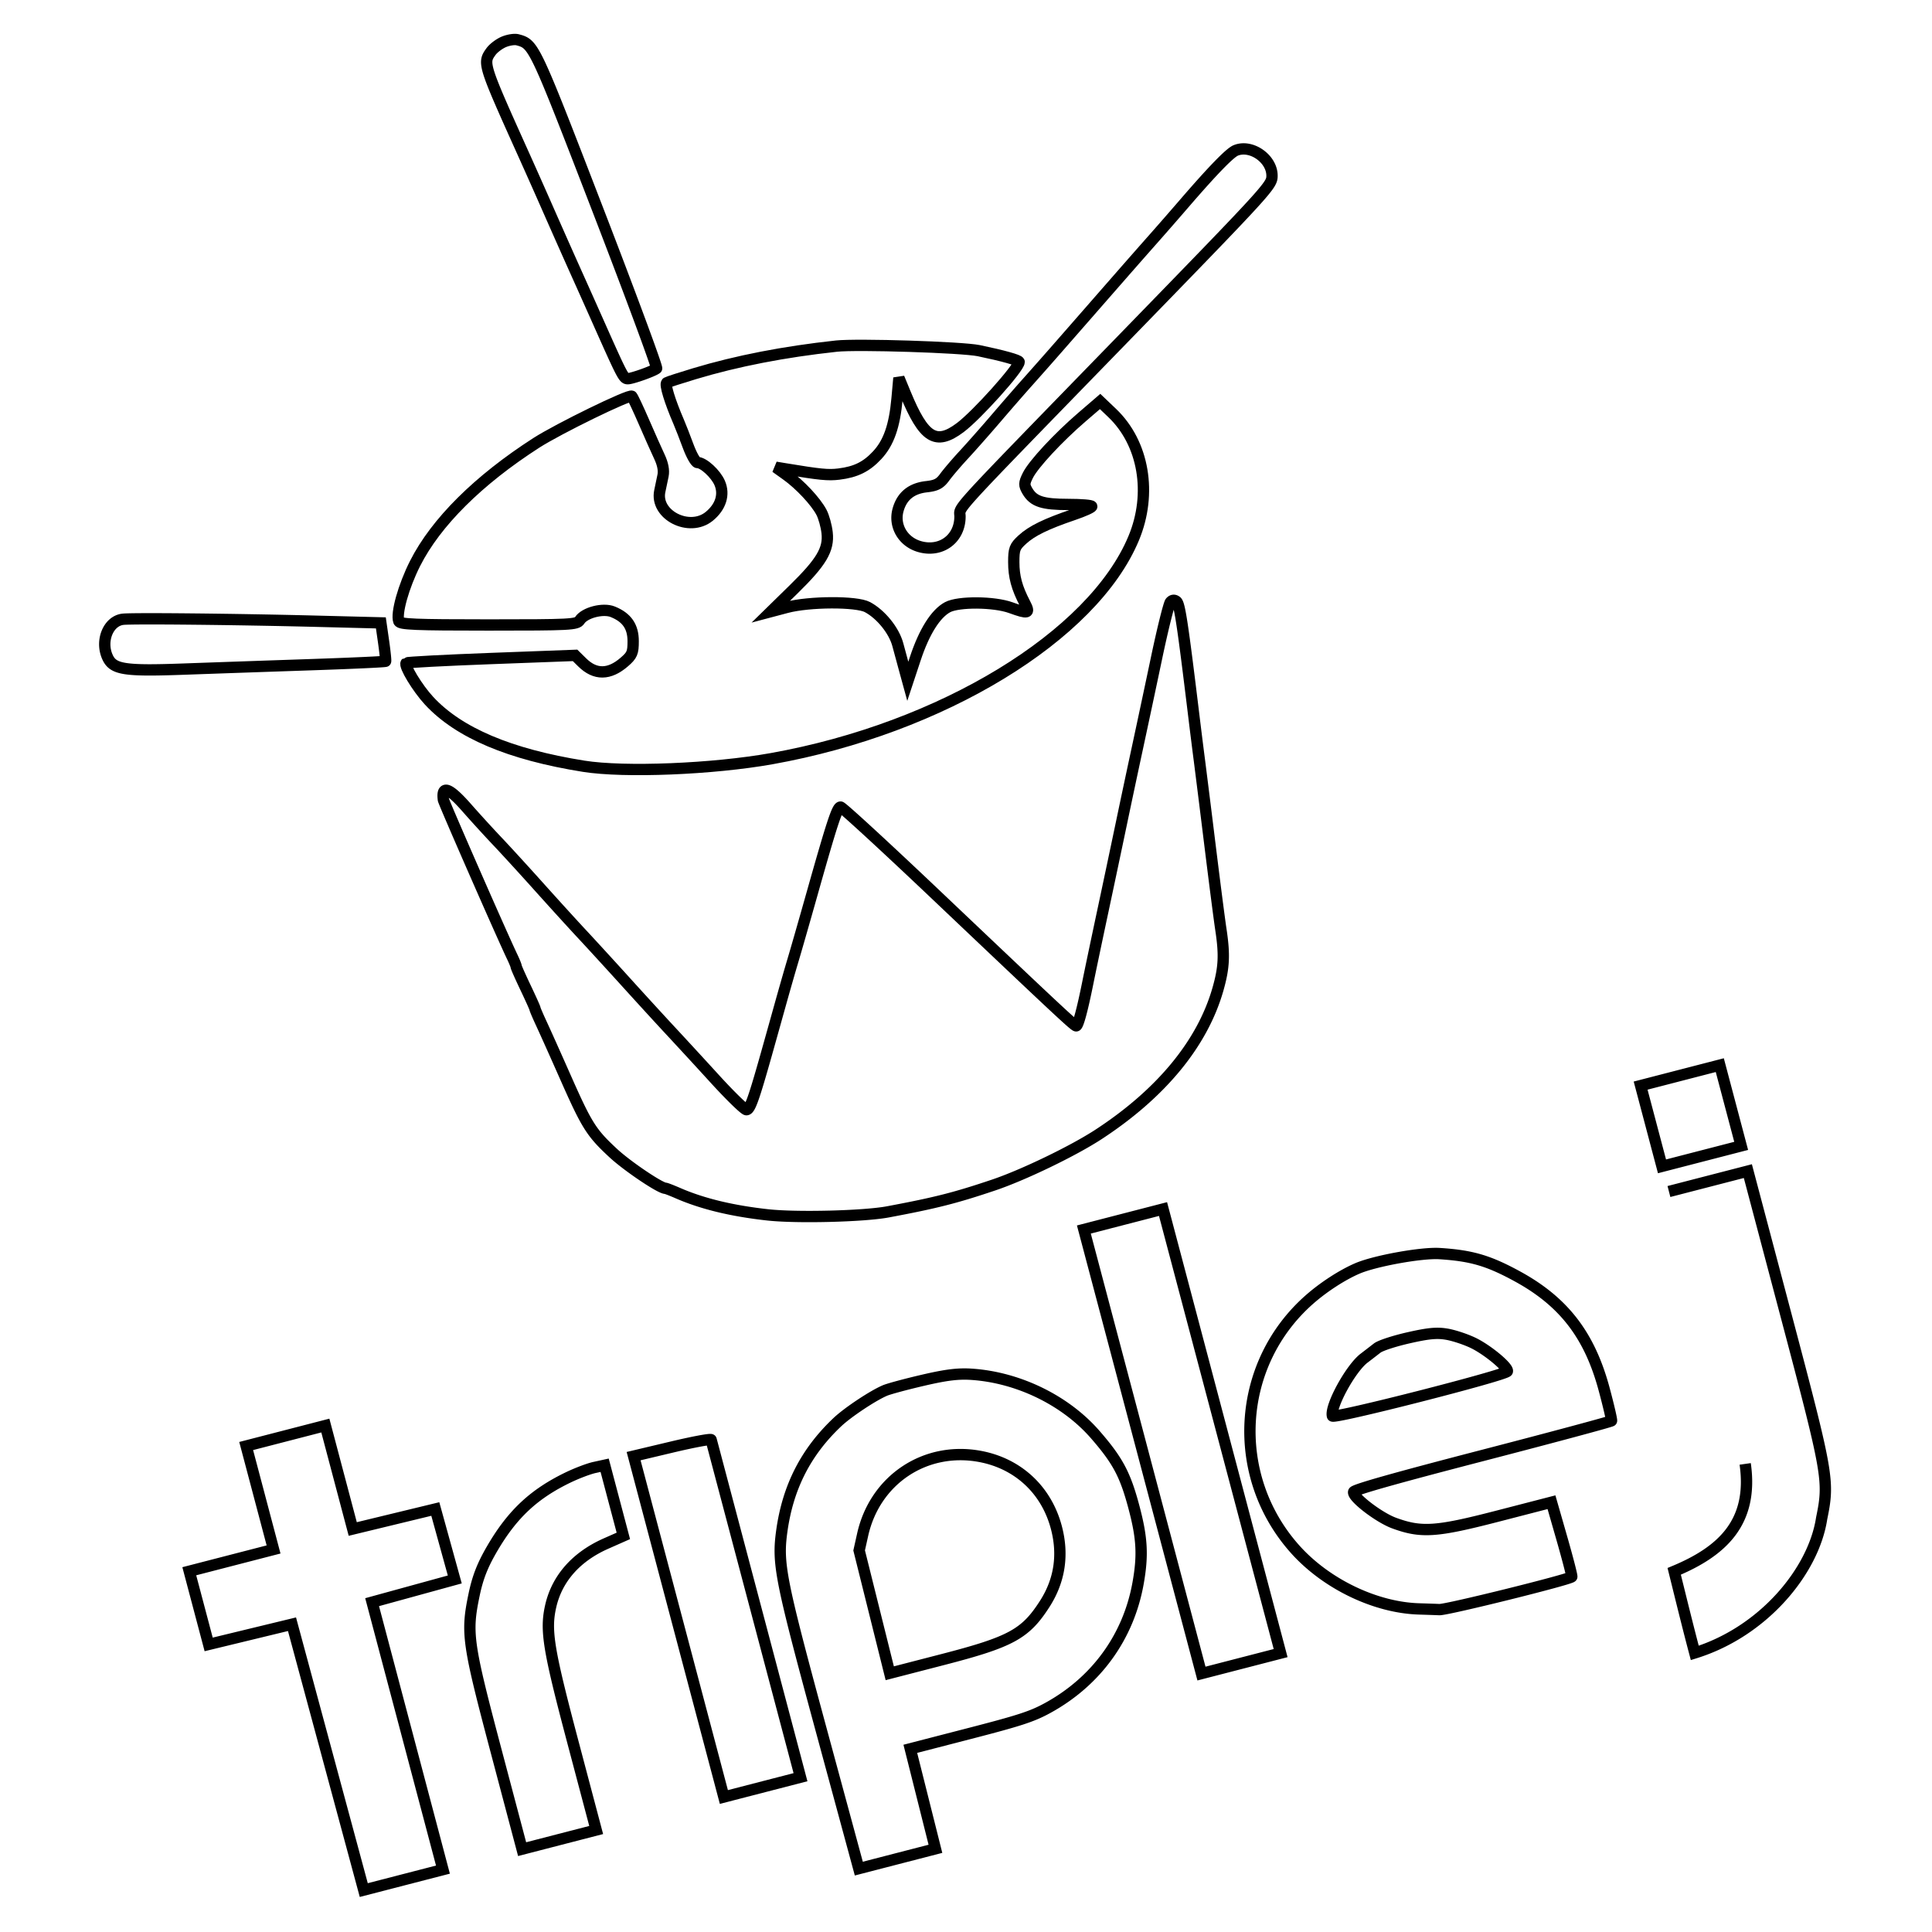<svg xmlns="http://www.w3.org/2000/svg" height="512" width="512">
    <path fill-opacity="0" stroke="#000" stroke-width="3" d="M133.511 11.101c-1.212.514-2.732 1.659-3.366 2.534-2.252 3.108-2.202 3.264 8.963 28.052a2072.12 2072.12 0 016.022 13.54 2798.395 2798.395 0 009.112 20.483c.516 1.145 2.61 5.832 4.65 10.415 6.03 13.54 6.396 14.234 7.48 14.234 1.141 0 6.767-2 7.628-2.712.274-.227-6.788-19.299-15.682-42.351-16.77-43.466-16.837-43.608-21.171-44.755-.782-.207-2.424.046-3.636.56m193.96 28.771c-1.572.656-6.067 5.287-13.56 13.966a1086.42 1086.42 0 01-8.181 9.373c-1.75 1.97-5.638 6.388-8.554 9.721-2.916 3.333-6.642 7.594-8.197 9.374l-8.198 9.373a1343.524 1343.524 0 01-8.554 9.686c-1.756 1.959-5.465 6.215-8.197 9.409-2.733 3.194-6.602 7.576-8.554 9.686-1.991 2.152-4.256 4.803-5.133 6.006-1.261 1.73-2.21 2.225-4.847 2.521-3.992.449-6.492 2.501-7.502 6.158-1.157 4.196 1.3 8.413 5.649 9.688 5.718 1.677 10.764-2.05 10.764-7.952 0-2.844-3.308.764 42.39-46.243 39.825-40.966 40.297-41.484 40.297-44.09 0-4.514-5.561-8.372-9.623-6.676"/>
    <path fill-opacity="0" stroke="#000" stroke-width="3" d="M221.617 91.73c-13.83 1.494-26.351 3.93-37.566 7.306-3.707 1.116-6.988 2.18-7.342 2.382-.6.34.791 4.912 3.162 10.397.49 1.133 1.632 4.062 2.504 6.423.873 2.36 1.994 4.34 2.46 4.34 1.6 0 4.848 2.985 5.893 5.415 1.314 3.056.29 6.336-2.757 8.833-5.27 4.319-14.46-.362-13.117-6.68.243-1.14.614-2.916.857-4.097.281-1.372-.047-3.09-.963-5.034-.772-1.639-2.594-5.728-4.099-9.2-1.504-3.471-2.927-6.495-3.2-6.804-.562-.633-19.467 8.59-25.313 12.35-15.397 9.899-26.622 21.062-32.128 31.949-3.055 6.04-5.093 13.294-4.311 15.345.307.806 4.362.972 23.751.972 21.741 0 23.438-.088 24.19-1.25 1.32-2.037 6.177-3.29 8.743-2.254 3.745 1.51 5.417 3.92 5.417 7.809 0 3.055-.282 3.716-2.352 5.508-3.992 3.456-7.705 3.495-11.14.116l-1.905-1.875-22.204.833c-12.19.458-22.36.99-22.55 1.18-.66.667 2.973 6.666 6.056 10 7.883 8.522 21.376 14.24 40.98 17.369 10.81 1.725 34.215.78 49.826-2.012 45.05-8.056 85.103-32.441 95.933-58.407 4.952-11.873 2.664-25.217-5.69-33.185l-3.207-3.06-4.776 4.109c-6.344 5.457-12.917 12.533-14.371 15.472-1.031 2.083-1.044 2.573-.11 4.166 1.621 2.763 4.002 3.541 10.845 3.541 3.422 0 6.202.233 6.202.52 0 .288-2.138 1.25-4.776 2.146-7.342 2.499-11.082 4.321-13.615 6.637-2.036 1.86-2.28 2.5-2.28 5.973 0 3.86.796 6.804 2.968 10.97 1.38 2.648.88 2.796-3.753 1.111-4.42-1.607-13.857-1.68-16.751-.132-3.175 1.699-6.206 6.52-8.55 13.602l-2 6.041-.856-3.124c-.479-1.75-1.266-4.652-1.789-6.597-1.009-3.75-4.482-8.042-8.048-9.947-2.904-1.552-15.397-1.502-21.384.084l-4.206 1.115 5.96-5.833c7.451-7.29 9.438-10.639 8.945-15.067-.2-1.805-.871-4.225-1.499-5.416-1.53-2.9-5.708-7.363-9.272-9.907l-2.851-2.036 2.495.414c9.267 1.537 11.41 1.746 14.256 1.395 4.491-.556 7.289-1.936 10.142-5.003 3.05-3.278 4.604-7.707 5.26-14.997l.494-5.486 1.688 4.097c4.922 11.943 8.1 13.922 14.565 9.072 4.42-3.315 15.61-15.793 15.61-17.404 0-.458-4.276-1.651-10.692-2.982-4.43-.919-32.22-1.804-37.78-1.204"/>
    <path fill-opacity="0" stroke="#000" stroke-width="3" d="M310.185 159.551c-.411.477-2.063 7.117-3.67 14.755a5836.652 5836.652 0 01-5.098 23.955c-1.2 5.555-3.116 14.581-4.277 20.136a6608.728 6608.728 0 01-4.918 23.26c-1.556 7.29-3.315 15.678-3.933 18.747-1.452 7.222-2.594 11.457-3.088 11.457-.504 0-4.848-4.059-37.139-34.705-13.472-12.786-24.874-23.272-25.305-23.272-.878 0-2.226 4.096-7.538 22.913-2.058 7.29-4.33 15.212-5.079 17.706-.748 2.493-2.264 7.776-3.386 11.803a5494.662 5494.662 0 01-3.597 12.846c-3.426 12.15-4.42 14.928-5.349 14.928-.507 0-4.285-3.68-8.34-8.124a2004.12 2004.12 0 00-11.69-12.706c-2.336-2.503-7.674-8.332-11.762-12.846-4.088-4.513-9.426-10.342-11.762-12.845-2.353-2.522-7.483-8.158-11.405-12.533-3.922-4.374-8.907-9.824-11.084-12.116-2.185-2.3-5.788-6.25-8.046-8.818-4.762-5.416-6.724-6.096-6.214-2.153.096.748 15.437 35.759 18.224 41.591.596 1.25 1.061 2.39 1.061 2.604 0 .213 1.107 2.708 2.495 5.624 1.388 2.917 2.495 5.382 2.495 5.555 0 .171.775 1.98 1.71 3.993.946 2.033 3.8 8.401 6.381 14.234 5.653 12.776 6.837 14.652 12.652 20.046 3.707 3.44 12.436 9.324 13.83 9.324.194 0 1.71.59 3.35 1.302 6.463 2.81 14.256 4.694 23.736 5.739 7.699.848 25.46.405 31.864-.796 12.688-2.377 17.828-3.682 28.014-7.11 7.841-2.638 21.079-9.026 27.8-13.415 16.68-10.892 27.591-24.178 31.67-38.56 1.614-5.694 1.774-9.026.755-15.76-.39-2.568-1.662-12.43-2.843-22.011a5378.636 5378.636 0 00-2.815-22.566c-.371-2.85-1.041-8.194-1.48-11.804-3.034-24.927-3.778-29.85-4.615-30.54-.547-.451-1.125-.393-1.604.162m-277.61 4.562c-3.917.45-6.06 5.819-4.04 10.124 1.5 3.2 4.468 3.651 20.221 3.083 7.82-.282 23.06-.812 33.753-1.174 10.692-.362 19.576-.77 19.674-.903.096-.132-.147-2.5-.535-5.207l-.713-4.965-17.179-.436c-21.242-.54-48.592-.819-51.18-.522m36.292 232.804l3.63 13.708-22.335 5.772 5.136 19.39 11.042-2.675 11.043-2.675 9.51 35.227 9.509 35.227 10.49-2.712 10.491-2.711L108 460.03l-9.385-35.438 10.954-3.01 10.954-3.01-2.58-9.334-2.581-9.335-10.941 2.65-10.941 2.649-3.63-13.707-3.63-13.708-10.49 2.712-10.491 2.711 3.63 13.707m233.947-12.244l15.583 58.84 20.981-5.423-31.165-117.68-10.49 2.711-10.49 2.712 15.581 58.84m134.797-86.277l2.833 10.698 20.982-5.423-5.667-21.396-10.49 2.711-10.49 2.712 2.832 10.698m-203.079 70.097c-3.187 1.346-9.854 5.776-12.607 8.376-8.394 7.929-13.143 17.248-14.754 28.952-1.184 8.6-.361 12.738 10.464 52.662l9.956 36.719 10.152-2.624 10.153-2.624-3.328-13.25-3.328-13.249 15.736-4.067c13.265-3.429 16.5-4.484 20.601-6.72 12.89-7.031 21.45-18.805 24.01-33.03 1.332-7.391 1.09-11.997-1.052-20.088-2.32-8.76-4.285-12.462-10.27-19.35-7.856-9.04-20.263-15.119-32.643-15.991-3.632-.256-6.765.121-12.964 1.561-4.497 1.044-9.053 2.27-10.126 2.723zm25.164 17.473c10.09 1.879 17.608 8.872 20.246 18.835 1.913 7.221.886 14.032-3.043 20.185-5.14 8.05-8.958 10.136-27.164 14.842l-13.943 3.603-4.057-16.276-4.057-16.275.93-4.17c3.247-14.556 16.57-23.446 31.088-20.744m100.048-49.828c-3.958 1.694-8.901 4.889-12.657 8.182-19.5 17.092-21.247 46.76-3.9 66.21 8.202 9.196 21.272 15.5 32.863 15.85 1.822.054 4.222.137 5.4.184 2.047.084 34.665-8.009 35.081-8.703.11-.184-1.063-4.724-2.587-10.045l-2.789-9.71-14.416 3.726c-16.176 4.181-20.089 4.439-27.293 1.798-4.084-1.498-11.129-6.933-10.71-8.264.184-.584 10.993-3.638 34.202-9.661 18.675-4.846 34.02-8.973 34.125-9.177.105-.205-.755-3.913-1.92-8.256-3.84-14.367-10.695-23.297-23.044-30.03-7.666-4.182-12.157-5.493-20.614-6.027-4.752-.3-17.064 1.921-21.74 3.923zm23.787 17.457c1.898.343 4.968 1.367 6.902 2.306 3.817 1.852 9.353 6.457 9.024 7.508-.311 1.008-46.12 12.706-46.35 11.837-.674-2.545 4.834-12.605 8.384-15.312a404.442 404.442 0 003.482-2.686c.839-.657 4.499-1.854 8.319-2.721 5.32-1.208 7.573-1.413 10.239-.932m-232.997 37.953c-9.04 4.366-14.735 9.69-20.036 18.73-2.623 4.475-3.9 7.724-4.872 12.404-2.107 10.143-1.747 12.668 5.956 41.754l6.782 25.609 9.813-2.537 9.814-2.536-6.144-23.202c-6.552-24.74-7.364-29.707-5.908-36.122 1.665-7.328 6.759-13.094 14.656-16.588l4.596-2.033-2.48-9.36-2.478-9.362-2.734.6c-1.492.326-4.657 1.528-6.965 2.643m29.337 39.511l11.961 45.166 20.305-5.248-11.776-44.464-11.908-44.966c-.073-.277-4.69.581-10.338 1.922l-10.205 2.423 11.961 45.167m282.62-43.109c2.215 15.518-6.127 23.196-18.813 28.471 1.81 7.295 3.53 14.355 5.454 21.62 18.362-5.694 31.526-21.864 33.62-35.65 2.045-9.977 1.781-11.463-9.48-53.988l-10.076-38.045-10.456 2.702-10.457 2.703"/>
</svg>
